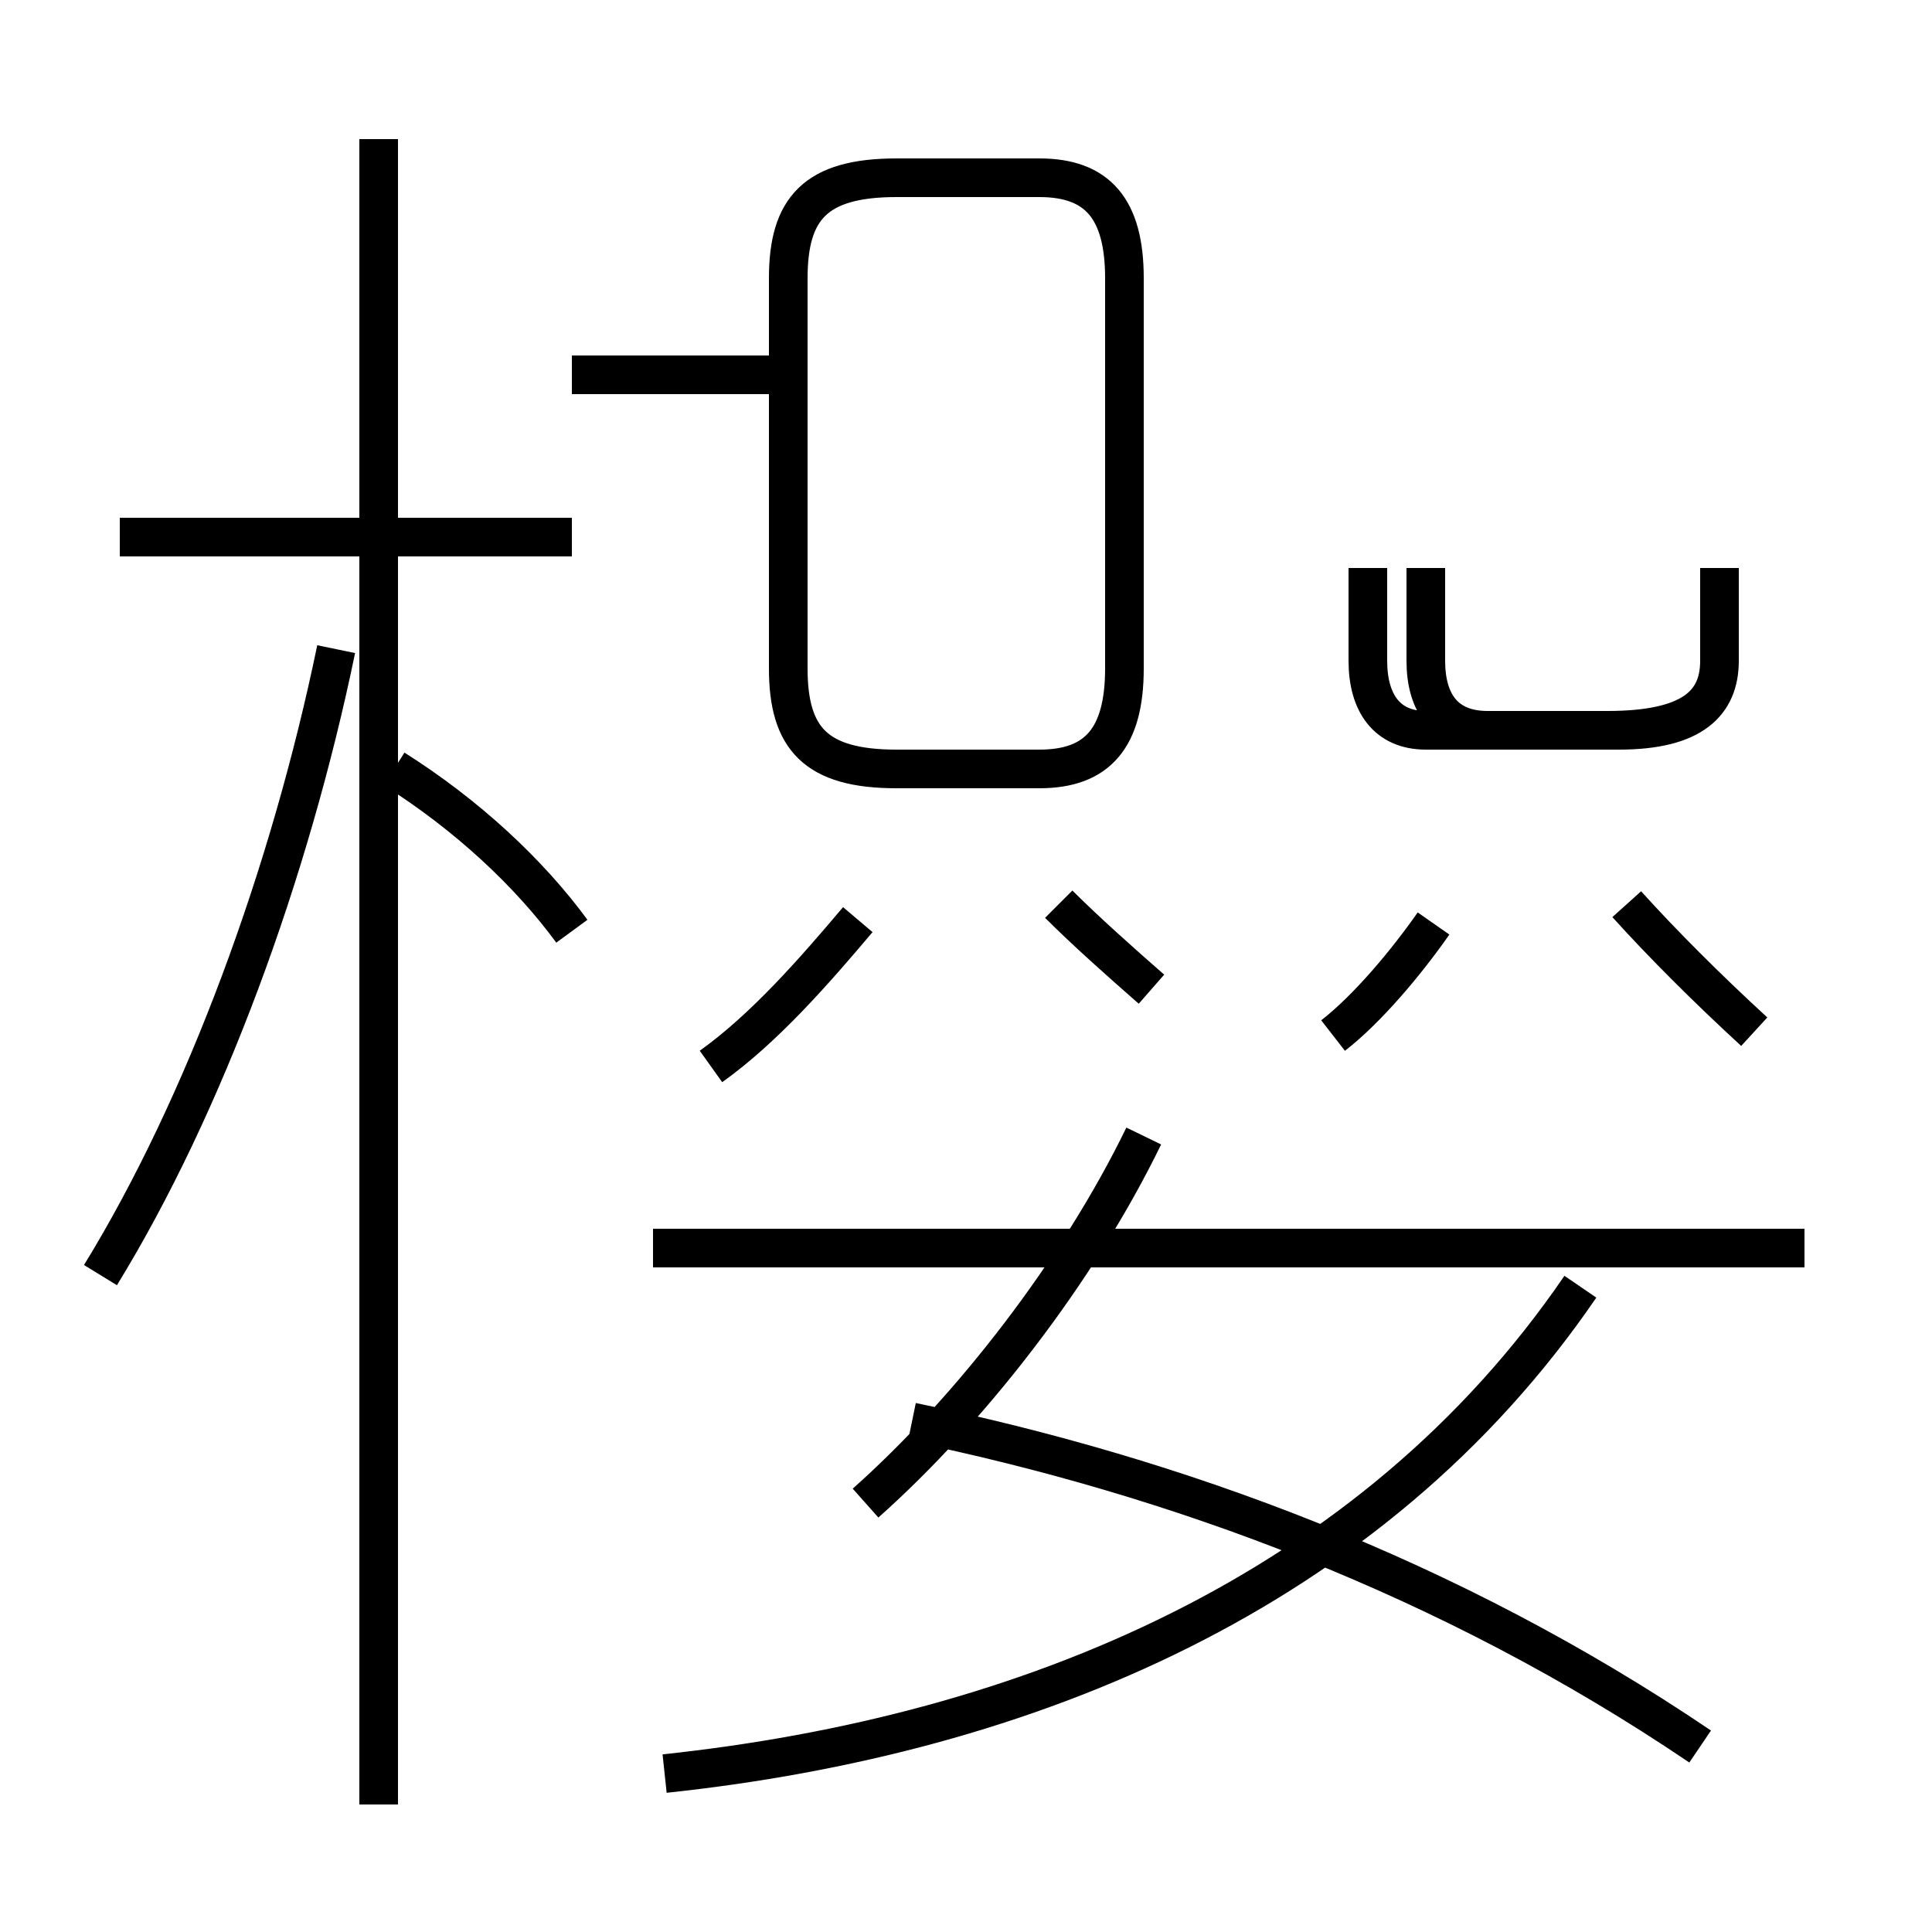 <?xml version='1.0' encoding='utf8'?>
<svg viewBox="0.0 -6.0 50.0 50.0" version="1.1" xmlns="http://www.w3.org/2000/svg">
<rect x="0.0" y="-6.0" width="50.0" height="50.0" fill="#808080" stroke="none"/>
<rect x="-1000" y="-1000" width="2000" height="2000" stroke="white" fill="white"/>
<g style="fill:white;stroke:#000000;  stroke-width:1">
<path d="M 17.2 1.9 C 26.6 0.9 35.5 -2.8 40.9 -10.7 M 2.6 -11.0 C 5.3 -15.4 7.5 -21.4 8.7 -27.2 M 9.8 2.7 L 9.8 -40.4 M 14.8 -30.1 L 3.1 -30.1 M 14.8 -19.9 C 13.7 -21.4 12.1 -22.9 10.2 -24.1 M 22.4 -5.1 C 25.1 -7.5 27.9 -11.1 29.6 -14.6 M 18.4 -16.4 C 19.8 -17.4 21.1 -18.9 22.2 -20.2 M 44.0 1.2 C 37.5 -3.2 30.4 -5.8 23.6 -7.2 M 46.7 -11.7 L 16.9 -11.7 M 29.8 -18.4 C 29.0 -19.1 28.1 -19.9 27.4 -20.6 M 34.5 -17.2 C 35.4 -17.9 36.4 -19.1 37.1 -20.1 M 23.2 -24.1 L 26.9 -24.1 C 28.4 -24.1 29.1 -24.9 29.1 -26.7 L 29.1 -36.8 C 29.1 -38.6 28.4 -39.4 26.9 -39.4 L 23.2 -39.4 C 21.1 -39.4 20.4 -38.6 20.4 -36.8 L 20.4 -26.7 C 20.4 -24.9 21.1 -24.1 23.2 -24.1 Z M 45.4 -17.3 C 44.2 -18.4 43.0 -19.6 42.1 -20.6 M 35.4 -29.3 L 35.4 -26.9 C 35.4 -25.8 35.9 -25.1 36.9 -25.1 L 41.9 -25.1 C 43.8 -25.1 44.5 -25.8 44.5 -26.9 L 44.5 -29.3 M 14.8 -34.3 L 20.9 -34.3 M 36.9 -29.3 L 36.9 -26.9 C 36.9 -25.8 37.4 -25.1 38.5 -25.1 L 41.6 -25.1 C 43.8 -25.1 44.5 -25.8 44.5 -26.9 L 44.5 -29.3 M 14.8 -30.1 L 3.1 -30.1 M 45.4 -17.3 C 44.2 -18.4 43.0 -19.6 42.1 -20.6 M 35.4 -29.3 L 35.4 -26.9 C 35.4 -25.8 35.9 -25.1 36.9 -25.1 L 41.9 -25.1 C 43.8 -25.1 44.5 -25.8 44.5 -26.9 L 44.5 -29.3 M 14.8 -34.3 L 20.9 -34.3 M 46.7 -11.7 L 16.9 -11.7 M 45.4 -17.3 C 44.2 -18.4 43.0 -19.6 42.1 -20.6 M 35.4 -29.3 L 35.4 -26.9 C 35.4 -25.8 35.9 -25.1 36.9 -25.1 L 41.9 -25.1 C 43.8 -25.1 44.5 -25.8 44.5 -26.9 L 44.5 -29.3 M 14.8 -30.1 L 3.1 -30.1 M 45.4 -17.3 C 44.2 -18.4 43.0 -19.6 42.1 -20.6 M 35.4 -29.3 L 35.4 -26.9 C 35.4 -25.8 35.9 -25.1 36.9 -25.1 L 41.9 -25.1 C 43.8 -25.1 44.5 -25.8 44.5 -26.9 L 44.5 -29.3 M 14.8 -34.3 L 20.9 -34.3 M 45.4 -17.3 C 44.2 -18.4 43.0 -19.6 42.1 -20.6 M 35.4 -29.3 L 35.4 -26.9 C 35.4 -25.8 35.9 -25.1 36.9 -25.1 L 41.9 -25.1 C 43.8 -25.1 44.5 -25.8 44.5 -26.9 L 44.5 -29.3 M" transform="translate(0.0, 38.0)" />
</g>
</svg>